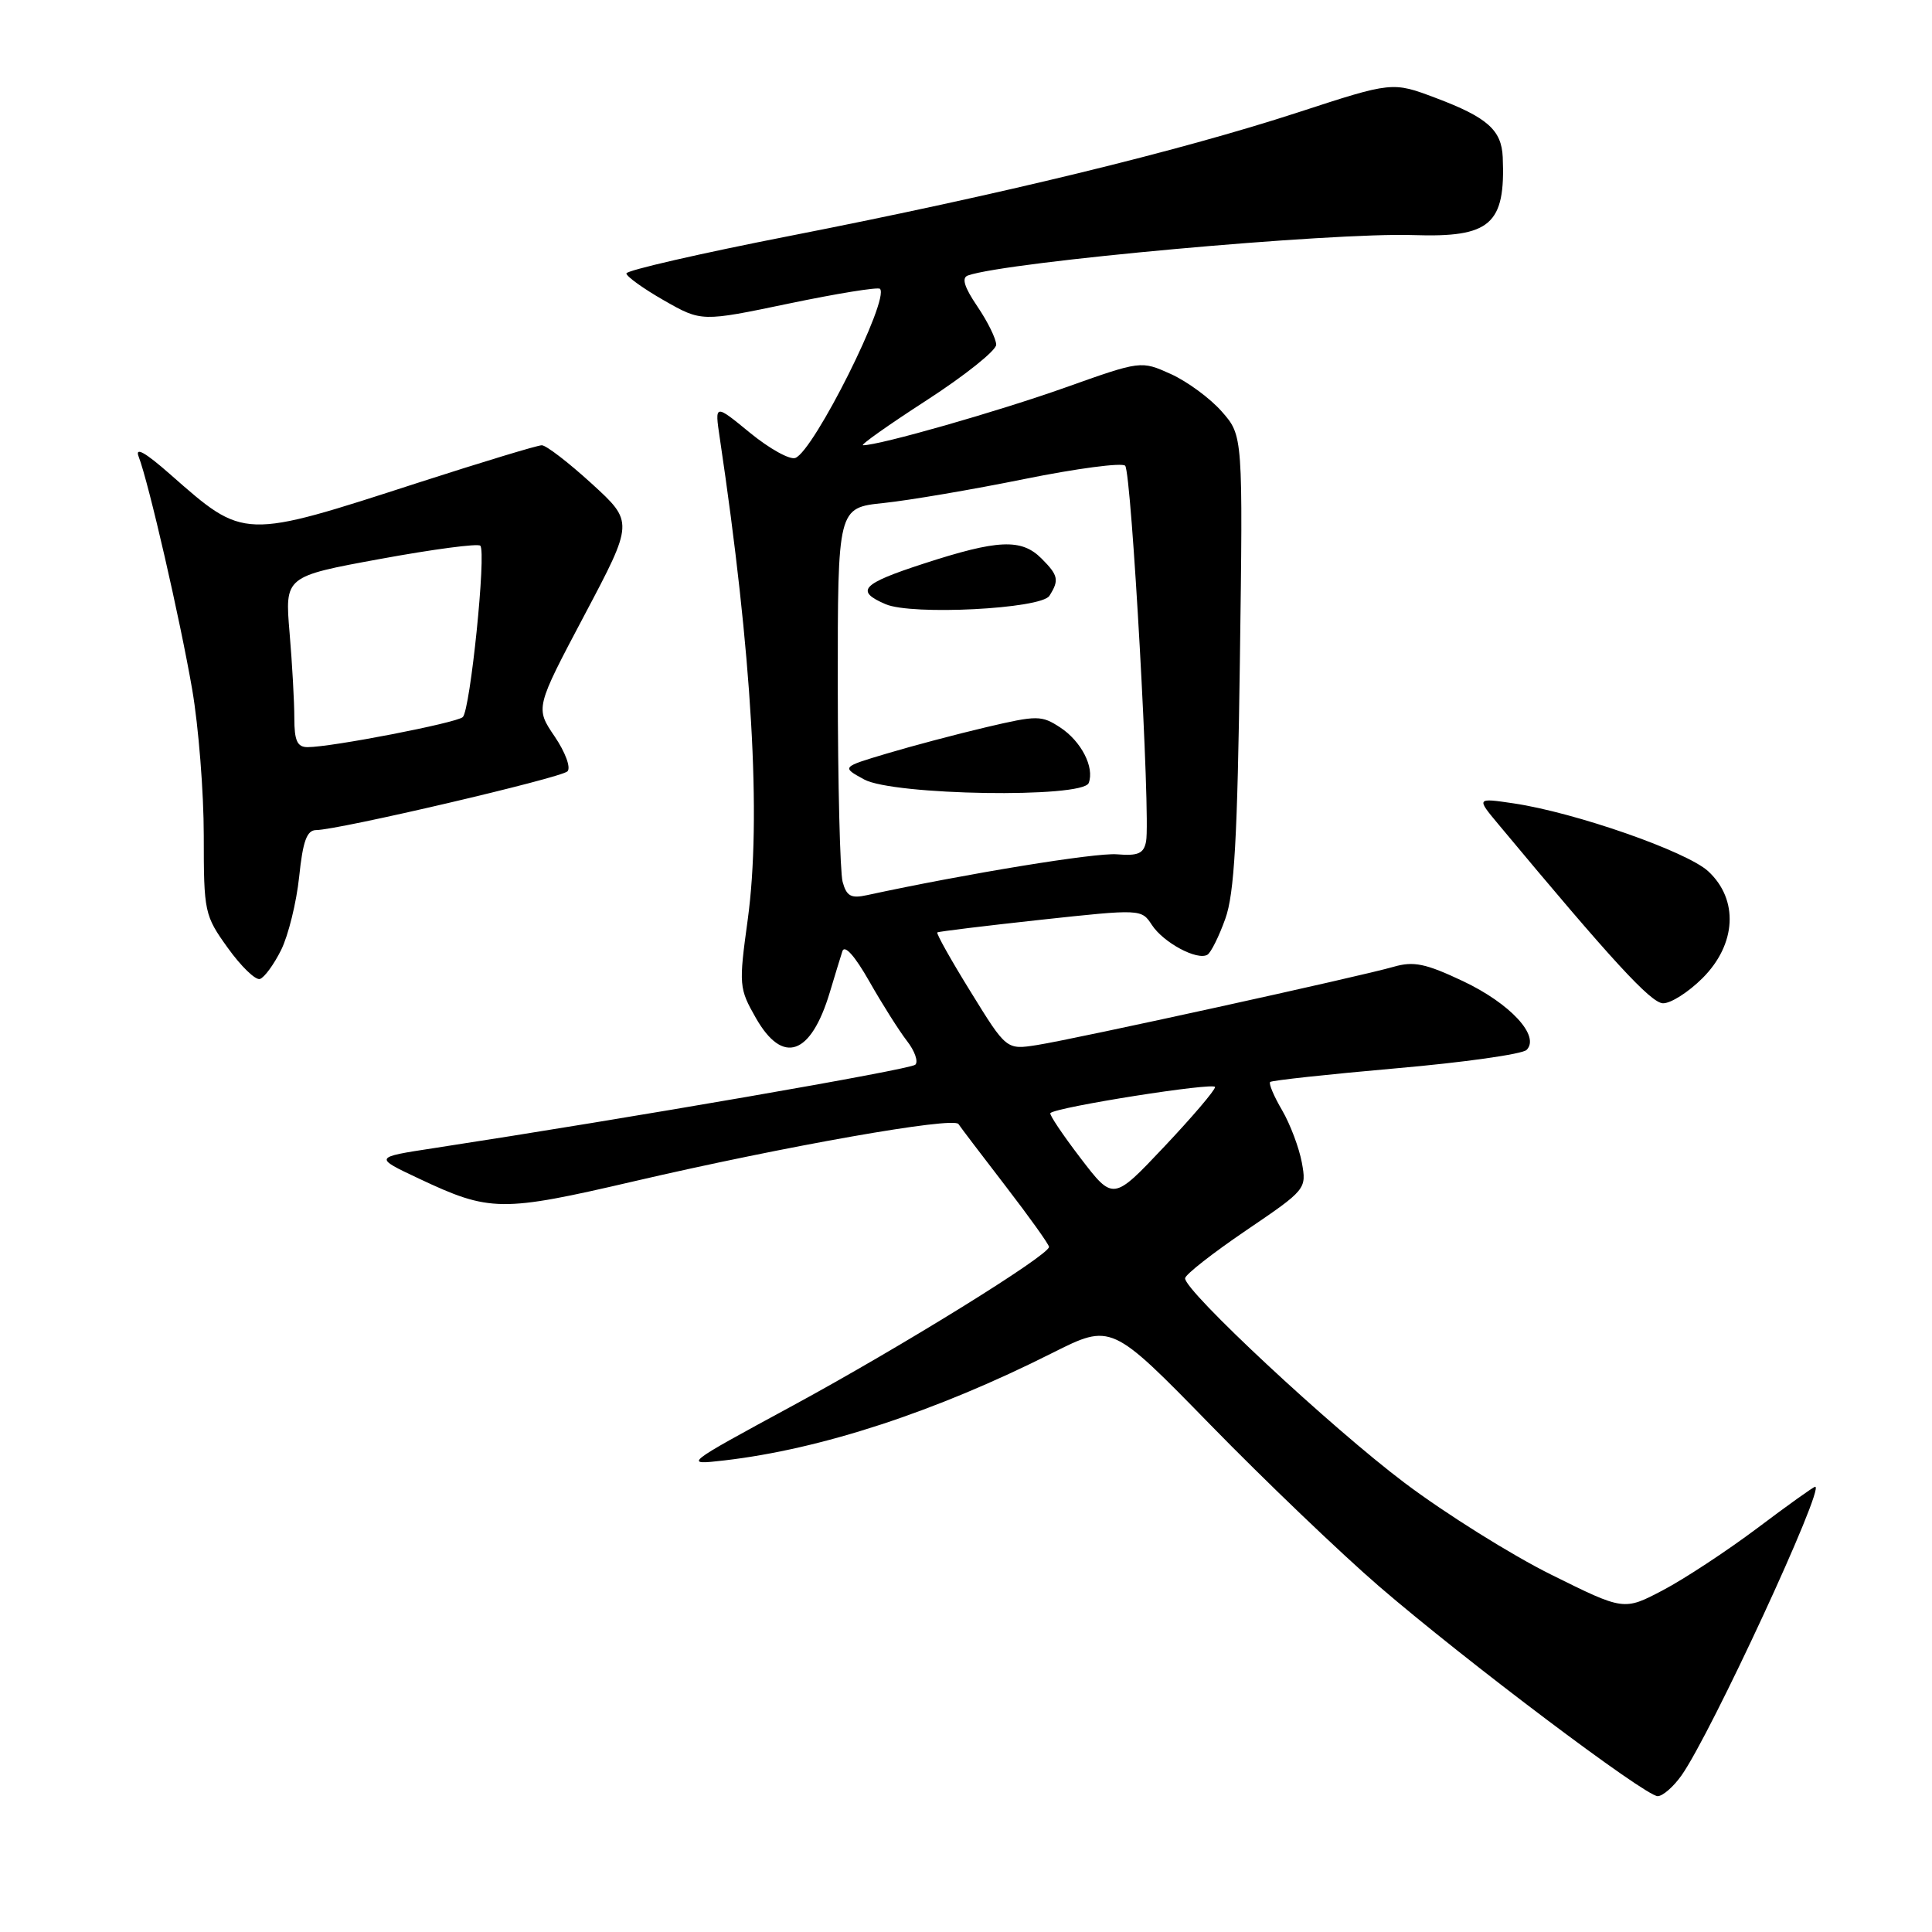 <?xml version="1.0" encoding="UTF-8" standalone="no"?>
<!DOCTYPE svg PUBLIC "-//W3C//DTD SVG 1.1//EN" "http://www.w3.org/Graphics/SVG/1.1/DTD/svg11.dtd" >
<svg xmlns="http://www.w3.org/2000/svg" xmlns:xlink="http://www.w3.org/1999/xlink" version="1.1" viewBox="0 0 256 256">
 <g >
 <path fill="currentColor"
d=" M 222.81 235.25 C 226.71 229.73 241.86 197.00 240.52 197.00 C 240.31 197.00 236.84 199.48 232.82 202.51 C 228.79 205.53 223.17 209.23 220.33 210.72 C 215.17 213.43 215.17 213.43 205.54 208.65 C 200.24 206.02 191.51 200.55 186.12 196.49 C 176.40 189.17 156.97 171.06 157.03 169.38 C 157.05 168.89 160.68 166.05 165.11 163.04 C 173.08 157.63 173.14 157.56 172.50 154.04 C 172.14 152.10 170.97 148.98 169.89 147.12 C 168.80 145.27 168.09 143.58 168.30 143.37 C 168.51 143.16 176.01 142.35 184.97 141.56 C 193.93 140.78 201.72 139.68 202.28 139.12 C 204.11 137.29 200.12 132.97 193.86 130.01 C 188.91 127.67 187.32 127.34 184.68 128.10 C 180.36 129.36 142.51 137.67 137.43 138.47 C 133.36 139.11 133.36 139.11 128.63 131.44 C 126.02 127.23 124.03 123.67 124.20 123.55 C 124.36 123.43 130.52 122.68 137.87 121.88 C 151.18 120.44 151.25 120.45 152.63 122.56 C 154.17 124.92 158.67 127.32 160.00 126.50 C 160.46 126.21 161.53 124.07 162.36 121.74 C 163.56 118.42 163.97 111.04 164.29 87.61 C 164.70 57.73 164.70 57.73 161.90 54.54 C 160.36 52.78 157.32 50.55 155.14 49.56 C 151.19 47.78 151.19 47.78 141.10 51.37 C 132.17 54.54 116.56 59.00 114.36 59.00 C 113.92 59.00 117.71 56.32 122.78 53.04 C 127.85 49.76 132.00 46.44 132.00 45.68 C 132.00 44.91 130.88 42.63 129.51 40.61 C 127.76 38.03 127.39 36.80 128.26 36.50 C 133.43 34.68 176.47 30.78 187.27 31.15 C 197.49 31.49 199.50 29.75 199.12 20.82 C 198.96 17.22 197.07 15.55 190.25 12.98 C 184.50 10.81 184.50 10.81 172.00 14.89 C 156.20 20.04 132.59 25.78 104.75 31.24 C 92.79 33.58 83.00 35.83 83.00 36.23 C 83.00 36.63 85.24 38.24 87.97 39.80 C 92.95 42.64 92.95 42.64 104.54 40.22 C 110.92 38.89 116.34 38.01 116.60 38.27 C 117.93 39.60 107.86 59.73 105.39 60.68 C 104.66 60.96 101.96 59.46 99.38 57.35 C 94.70 53.51 94.70 53.51 95.37 58.01 C 99.65 86.72 100.91 108.40 99.08 121.84 C 97.88 130.56 97.92 130.96 100.17 134.91 C 103.73 141.14 107.44 139.85 109.95 131.50 C 110.61 129.30 111.36 126.85 111.62 126.04 C 111.92 125.14 113.27 126.66 115.19 130.04 C 116.90 133.05 119.14 136.59 120.17 137.92 C 121.21 139.25 121.71 140.68 121.28 141.08 C 120.61 141.72 83.71 148.11 57.51 152.13 C 49.52 153.35 49.52 153.35 55.51 156.17 C 64.91 160.60 66.41 160.62 84.04 156.52 C 104.05 151.87 126.33 147.94 127.00 148.94 C 127.27 149.36 130.09 153.06 133.25 157.17 C 136.41 161.28 139.00 164.90 139.00 165.22 C 139.00 166.33 119.51 178.40 105.07 186.24 C 90.50 194.14 90.50 194.14 96.00 193.51 C 108.83 192.02 123.96 187.07 139.45 179.27 C 147.26 175.35 147.26 175.35 160.38 188.79 C 167.60 196.19 177.66 205.82 182.75 210.21 C 194.21 220.08 218.00 238.00 219.65 238.00 C 220.32 238.00 221.74 236.76 222.81 235.25 Z  M 225.60 129.60 C 230.09 125.11 230.40 119.20 226.35 115.45 C 223.52 112.83 208.72 107.66 200.56 106.45 C 195.62 105.72 195.62 105.72 198.56 109.24 C 213.59 127.28 218.74 132.89 220.35 132.94 C 221.37 132.97 223.73 131.47 225.60 129.60 Z  M 37.25 125.88 C 38.21 123.94 39.28 119.58 39.64 116.18 C 40.13 111.44 40.66 110.00 41.89 109.99 C 44.81 109.98 74.32 103.08 75.19 102.21 C 75.67 101.73 74.91 99.67 73.49 97.58 C 70.93 93.81 70.93 93.81 77.45 81.49 C 83.97 69.17 83.97 69.17 78.40 64.08 C 75.34 61.29 72.37 59.00 71.79 59.00 C 71.22 59.00 63.91 61.22 55.54 63.92 C 32.07 71.52 32.43 71.53 22.55 62.85 C 19.25 59.94 17.86 59.16 18.37 60.50 C 19.70 63.94 23.87 82.10 25.47 91.38 C 26.31 96.27 27.00 104.97 27.00 110.72 C 27.00 120.87 27.09 121.30 30.19 125.61 C 31.94 128.05 33.85 129.90 34.44 129.72 C 35.02 129.54 36.29 127.81 37.25 125.88 Z  M 143.18 153.46 C 140.80 150.35 139.00 147.66 139.18 147.49 C 140.00 146.68 161.00 143.37 161.00 144.04 C 161.00 144.47 157.96 148.03 154.25 151.96 C 147.50 159.11 147.50 159.11 143.18 153.46 Z  M 111.65 116.84 C 111.31 115.55 111.02 103.88 111.01 90.89 C 111.00 67.28 111.00 67.28 117.10 66.65 C 120.46 66.30 128.85 64.87 135.76 63.47 C 142.67 62.07 148.67 61.28 149.09 61.71 C 149.93 62.58 152.48 108.30 151.86 111.50 C 151.55 113.11 150.80 113.43 147.99 113.20 C 145.16 112.97 128.12 115.75 114.89 118.61 C 112.76 119.08 112.17 118.75 111.65 116.84 Z  M 144.26 103.75 C 145.05 101.68 143.27 98.22 140.48 96.39 C 138.00 94.77 137.44 94.77 130.67 96.36 C 126.73 97.29 120.80 98.86 117.50 99.85 C 111.50 101.64 111.50 101.64 114.50 103.28 C 118.36 105.39 143.49 105.79 144.26 103.75 Z  M 139.05 78.95 C 140.37 76.87 140.24 76.24 138.00 74.00 C 135.34 71.34 132.23 71.48 122.37 74.69 C 114.15 77.36 113.27 78.31 117.35 80.06 C 120.82 81.56 137.96 80.68 139.05 78.95 Z  M 39.00 95.15 C 39.00 93.03 38.72 87.94 38.37 83.84 C 37.74 76.38 37.74 76.38 50.40 74.06 C 57.37 72.78 63.33 71.99 63.64 72.31 C 64.46 73.12 62.31 94.11 61.32 95.02 C 60.48 95.79 43.88 99.01 40.75 99.00 C 39.39 99.00 39.00 98.15 39.00 95.15 Z "/>
</g>
</svg>